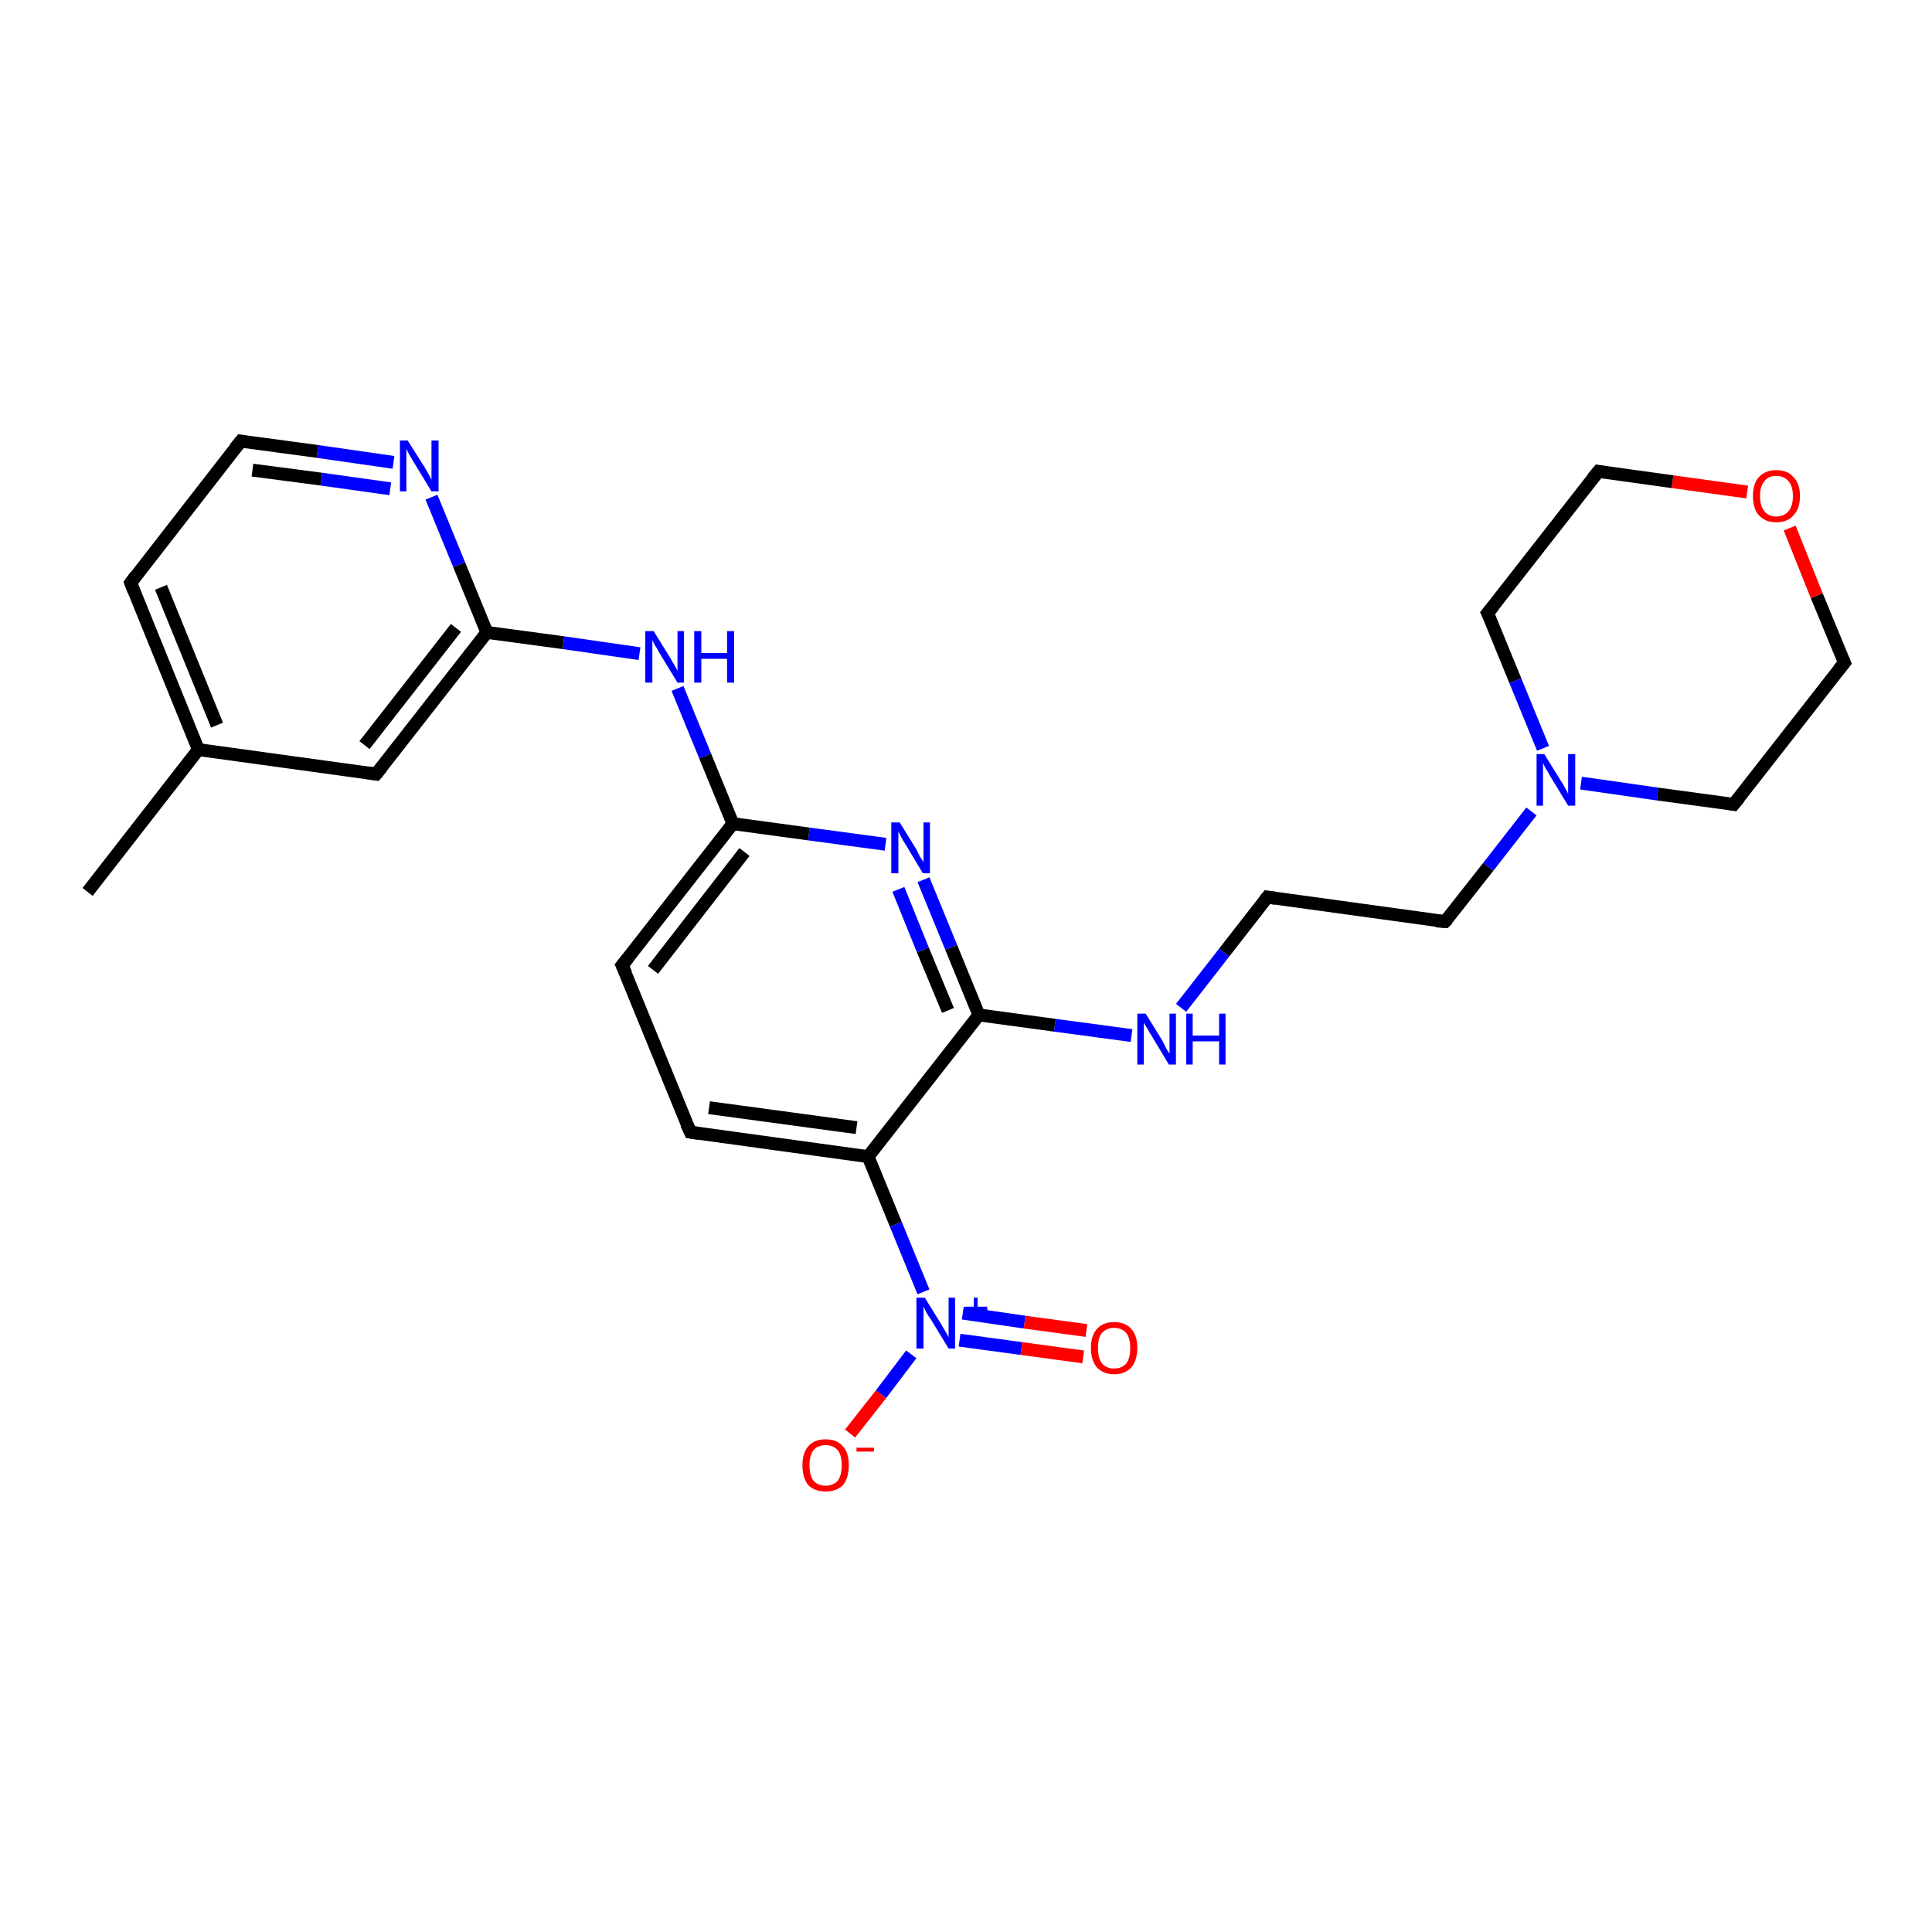 <?xml version='1.0' encoding='iso-8859-1'?>
<svg version='1.1' baseProfile='full'
              xmlns='http://www.w3.org/2000/svg'
                      xmlns:rdkit='http://www.rdkit.org/xml'
                      xmlns:xlink='http://www.w3.org/1999/xlink'
                  xml:space='preserve'
width='300px' height='300px' viewBox='0 0 300 300'>
<!-- END OF HEADER -->
<rect style='opacity:1.0;fill:#FFFFFF;stroke:none' width='300.0' height='300.0' x='0.0' y='0.0'> </rect>
<path class='bond-0 atom-0 atom-1' d='M 13.6,138.5 L 30.8,116.4' style='fill:none;fill-rule:evenodd;stroke:#000000;stroke-width:2.0px;stroke-linecap:butt;stroke-linejoin:miter;stroke-opacity:1' />
<path class='bond-1 atom-1 atom-2' d='M 30.8,116.4 L 20.3,90.5' style='fill:none;fill-rule:evenodd;stroke:#000000;stroke-width:2.0px;stroke-linecap:butt;stroke-linejoin:miter;stroke-opacity:1' />
<path class='bond-1 atom-1 atom-2' d='M 33.7,112.6 L 25.0,91.2' style='fill:none;fill-rule:evenodd;stroke:#000000;stroke-width:2.0px;stroke-linecap:butt;stroke-linejoin:miter;stroke-opacity:1' />
<path class='bond-2 atom-2 atom-3' d='M 20.3,90.5 L 37.4,68.5' style='fill:none;fill-rule:evenodd;stroke:#000000;stroke-width:2.0px;stroke-linecap:butt;stroke-linejoin:miter;stroke-opacity:1' />
<path class='bond-3 atom-3 atom-4' d='M 37.4,68.5 L 49.3,70.1' style='fill:none;fill-rule:evenodd;stroke:#000000;stroke-width:2.0px;stroke-linecap:butt;stroke-linejoin:miter;stroke-opacity:1' />
<path class='bond-3 atom-3 atom-4' d='M 49.3,70.1 L 61.1,71.8' style='fill:none;fill-rule:evenodd;stroke:#0000FF;stroke-width:2.0px;stroke-linecap:butt;stroke-linejoin:miter;stroke-opacity:1' />
<path class='bond-3 atom-3 atom-4' d='M 39.2,73.0 L 49.9,74.4' style='fill:none;fill-rule:evenodd;stroke:#000000;stroke-width:2.0px;stroke-linecap:butt;stroke-linejoin:miter;stroke-opacity:1' />
<path class='bond-3 atom-3 atom-4' d='M 49.9,74.4 L 60.6,75.9' style='fill:none;fill-rule:evenodd;stroke:#0000FF;stroke-width:2.0px;stroke-linecap:butt;stroke-linejoin:miter;stroke-opacity:1' />
<path class='bond-4 atom-4 atom-5' d='M 67.0,77.2 L 71.3,87.7' style='fill:none;fill-rule:evenodd;stroke:#0000FF;stroke-width:2.0px;stroke-linecap:butt;stroke-linejoin:miter;stroke-opacity:1' />
<path class='bond-4 atom-4 atom-5' d='M 71.3,87.7 L 75.6,98.2' style='fill:none;fill-rule:evenodd;stroke:#000000;stroke-width:2.0px;stroke-linecap:butt;stroke-linejoin:miter;stroke-opacity:1' />
<path class='bond-5 atom-5 atom-6' d='M 75.6,98.2 L 87.5,99.8' style='fill:none;fill-rule:evenodd;stroke:#000000;stroke-width:2.0px;stroke-linecap:butt;stroke-linejoin:miter;stroke-opacity:1' />
<path class='bond-5 atom-5 atom-6' d='M 87.5,99.8 L 99.3,101.5' style='fill:none;fill-rule:evenodd;stroke:#0000FF;stroke-width:2.0px;stroke-linecap:butt;stroke-linejoin:miter;stroke-opacity:1' />
<path class='bond-6 atom-6 atom-7' d='M 105.2,106.9 L 109.5,117.4' style='fill:none;fill-rule:evenodd;stroke:#0000FF;stroke-width:2.0px;stroke-linecap:butt;stroke-linejoin:miter;stroke-opacity:1' />
<path class='bond-6 atom-6 atom-7' d='M 109.5,117.4 L 113.8,127.9' style='fill:none;fill-rule:evenodd;stroke:#000000;stroke-width:2.0px;stroke-linecap:butt;stroke-linejoin:miter;stroke-opacity:1' />
<path class='bond-7 atom-7 atom-8' d='M 113.8,127.9 L 96.6,149.9' style='fill:none;fill-rule:evenodd;stroke:#000000;stroke-width:2.0px;stroke-linecap:butt;stroke-linejoin:miter;stroke-opacity:1' />
<path class='bond-7 atom-7 atom-8' d='M 115.6,132.3 L 101.4,150.6' style='fill:none;fill-rule:evenodd;stroke:#000000;stroke-width:2.0px;stroke-linecap:butt;stroke-linejoin:miter;stroke-opacity:1' />
<path class='bond-8 atom-8 atom-9' d='M 96.6,149.9 L 107.2,175.8' style='fill:none;fill-rule:evenodd;stroke:#000000;stroke-width:2.0px;stroke-linecap:butt;stroke-linejoin:miter;stroke-opacity:1' />
<path class='bond-9 atom-9 atom-10' d='M 107.2,175.8 L 134.8,179.6' style='fill:none;fill-rule:evenodd;stroke:#000000;stroke-width:2.0px;stroke-linecap:butt;stroke-linejoin:miter;stroke-opacity:1' />
<path class='bond-9 atom-9 atom-10' d='M 110.1,172.0 L 133.0,175.1' style='fill:none;fill-rule:evenodd;stroke:#000000;stroke-width:2.0px;stroke-linecap:butt;stroke-linejoin:miter;stroke-opacity:1' />
<path class='bond-10 atom-10 atom-11' d='M 134.8,179.6 L 152.0,157.6' style='fill:none;fill-rule:evenodd;stroke:#000000;stroke-width:2.0px;stroke-linecap:butt;stroke-linejoin:miter;stroke-opacity:1' />
<path class='bond-11 atom-11 atom-12' d='M 152.0,157.6 L 163.8,159.2' style='fill:none;fill-rule:evenodd;stroke:#000000;stroke-width:2.0px;stroke-linecap:butt;stroke-linejoin:miter;stroke-opacity:1' />
<path class='bond-11 atom-11 atom-12' d='M 163.8,159.2 L 175.7,160.8' style='fill:none;fill-rule:evenodd;stroke:#0000FF;stroke-width:2.0px;stroke-linecap:butt;stroke-linejoin:miter;stroke-opacity:1' />
<path class='bond-12 atom-12 atom-13' d='M 183.4,156.5 L 190.1,147.9' style='fill:none;fill-rule:evenodd;stroke:#0000FF;stroke-width:2.0px;stroke-linecap:butt;stroke-linejoin:miter;stroke-opacity:1' />
<path class='bond-12 atom-12 atom-13' d='M 190.1,147.9 L 196.8,139.3' style='fill:none;fill-rule:evenodd;stroke:#000000;stroke-width:2.0px;stroke-linecap:butt;stroke-linejoin:miter;stroke-opacity:1' />
<path class='bond-13 atom-13 atom-14' d='M 196.8,139.3 L 224.4,143.1' style='fill:none;fill-rule:evenodd;stroke:#000000;stroke-width:2.0px;stroke-linecap:butt;stroke-linejoin:miter;stroke-opacity:1' />
<path class='bond-14 atom-14 atom-15' d='M 224.4,143.1 L 231.1,134.6' style='fill:none;fill-rule:evenodd;stroke:#000000;stroke-width:2.0px;stroke-linecap:butt;stroke-linejoin:miter;stroke-opacity:1' />
<path class='bond-14 atom-14 atom-15' d='M 231.1,134.6 L 237.8,126.0' style='fill:none;fill-rule:evenodd;stroke:#0000FF;stroke-width:2.0px;stroke-linecap:butt;stroke-linejoin:miter;stroke-opacity:1' />
<path class='bond-15 atom-15 atom-16' d='M 245.5,121.6 L 257.4,123.3' style='fill:none;fill-rule:evenodd;stroke:#0000FF;stroke-width:2.0px;stroke-linecap:butt;stroke-linejoin:miter;stroke-opacity:1' />
<path class='bond-15 atom-15 atom-16' d='M 257.4,123.3 L 269.2,124.9' style='fill:none;fill-rule:evenodd;stroke:#000000;stroke-width:2.0px;stroke-linecap:butt;stroke-linejoin:miter;stroke-opacity:1' />
<path class='bond-16 atom-16 atom-17' d='M 269.2,124.9 L 286.4,102.9' style='fill:none;fill-rule:evenodd;stroke:#000000;stroke-width:2.0px;stroke-linecap:butt;stroke-linejoin:miter;stroke-opacity:1' />
<path class='bond-17 atom-17 atom-18' d='M 286.4,102.9 L 282.1,92.5' style='fill:none;fill-rule:evenodd;stroke:#000000;stroke-width:2.0px;stroke-linecap:butt;stroke-linejoin:miter;stroke-opacity:1' />
<path class='bond-17 atom-17 atom-18' d='M 282.1,92.5 L 277.9,82.0' style='fill:none;fill-rule:evenodd;stroke:#FF0000;stroke-width:2.0px;stroke-linecap:butt;stroke-linejoin:miter;stroke-opacity:1' />
<path class='bond-18 atom-18 atom-19' d='M 271.3,76.4 L 259.7,74.8' style='fill:none;fill-rule:evenodd;stroke:#FF0000;stroke-width:2.0px;stroke-linecap:butt;stroke-linejoin:miter;stroke-opacity:1' />
<path class='bond-18 atom-18 atom-19' d='M 259.7,74.8 L 248.2,73.2' style='fill:none;fill-rule:evenodd;stroke:#000000;stroke-width:2.0px;stroke-linecap:butt;stroke-linejoin:miter;stroke-opacity:1' />
<path class='bond-19 atom-19 atom-20' d='M 248.2,73.2 L 231.0,95.2' style='fill:none;fill-rule:evenodd;stroke:#000000;stroke-width:2.0px;stroke-linecap:butt;stroke-linejoin:miter;stroke-opacity:1' />
<path class='bond-20 atom-11 atom-21' d='M 152.0,157.6 L 147.7,147.1' style='fill:none;fill-rule:evenodd;stroke:#000000;stroke-width:2.0px;stroke-linecap:butt;stroke-linejoin:miter;stroke-opacity:1' />
<path class='bond-20 atom-11 atom-21' d='M 147.7,147.1 L 143.4,136.6' style='fill:none;fill-rule:evenodd;stroke:#0000FF;stroke-width:2.0px;stroke-linecap:butt;stroke-linejoin:miter;stroke-opacity:1' />
<path class='bond-20 atom-11 atom-21' d='M 147.2,156.9 L 143.3,147.5' style='fill:none;fill-rule:evenodd;stroke:#000000;stroke-width:2.0px;stroke-linecap:butt;stroke-linejoin:miter;stroke-opacity:1' />
<path class='bond-20 atom-11 atom-21' d='M 143.3,147.5 L 139.5,138.1' style='fill:none;fill-rule:evenodd;stroke:#0000FF;stroke-width:2.0px;stroke-linecap:butt;stroke-linejoin:miter;stroke-opacity:1' />
<path class='bond-21 atom-10 atom-22' d='M 134.8,179.6 L 139.1,190.1' style='fill:none;fill-rule:evenodd;stroke:#000000;stroke-width:2.0px;stroke-linecap:butt;stroke-linejoin:miter;stroke-opacity:1' />
<path class='bond-21 atom-10 atom-22' d='M 139.1,190.1 L 143.4,200.6' style='fill:none;fill-rule:evenodd;stroke:#0000FF;stroke-width:2.0px;stroke-linecap:butt;stroke-linejoin:miter;stroke-opacity:1' />
<path class='bond-22 atom-22 atom-23' d='M 141.5,210.3 L 136.8,216.5' style='fill:none;fill-rule:evenodd;stroke:#0000FF;stroke-width:2.0px;stroke-linecap:butt;stroke-linejoin:miter;stroke-opacity:1' />
<path class='bond-22 atom-22 atom-23' d='M 136.8,216.5 L 132.0,222.6' style='fill:none;fill-rule:evenodd;stroke:#FF0000;stroke-width:2.0px;stroke-linecap:butt;stroke-linejoin:miter;stroke-opacity:1' />
<path class='bond-23 atom-22 atom-24' d='M 149.0,208.1 L 158.6,209.4' style='fill:none;fill-rule:evenodd;stroke:#0000FF;stroke-width:2.0px;stroke-linecap:butt;stroke-linejoin:miter;stroke-opacity:1' />
<path class='bond-23 atom-22 atom-24' d='M 158.6,209.4 L 168.2,210.7' style='fill:none;fill-rule:evenodd;stroke:#FF0000;stroke-width:2.0px;stroke-linecap:butt;stroke-linejoin:miter;stroke-opacity:1' />
<path class='bond-23 atom-22 atom-24' d='M 149.5,203.9 L 159.1,205.3' style='fill:none;fill-rule:evenodd;stroke:#0000FF;stroke-width:2.0px;stroke-linecap:butt;stroke-linejoin:miter;stroke-opacity:1' />
<path class='bond-23 atom-22 atom-24' d='M 159.1,205.3 L 168.7,206.6' style='fill:none;fill-rule:evenodd;stroke:#FF0000;stroke-width:2.0px;stroke-linecap:butt;stroke-linejoin:miter;stroke-opacity:1' />
<path class='bond-24 atom-5 atom-25' d='M 75.6,98.2 L 58.4,120.2' style='fill:none;fill-rule:evenodd;stroke:#000000;stroke-width:2.0px;stroke-linecap:butt;stroke-linejoin:miter;stroke-opacity:1' />
<path class='bond-24 atom-5 atom-25' d='M 70.8,97.5 L 56.6,115.7' style='fill:none;fill-rule:evenodd;stroke:#000000;stroke-width:2.0px;stroke-linecap:butt;stroke-linejoin:miter;stroke-opacity:1' />
<path class='bond-25 atom-25 atom-1' d='M 58.4,120.2 L 30.8,116.4' style='fill:none;fill-rule:evenodd;stroke:#000000;stroke-width:2.0px;stroke-linecap:butt;stroke-linejoin:miter;stroke-opacity:1' />
<path class='bond-26 atom-21 atom-7' d='M 137.5,131.1 L 125.6,129.5' style='fill:none;fill-rule:evenodd;stroke:#0000FF;stroke-width:2.0px;stroke-linecap:butt;stroke-linejoin:miter;stroke-opacity:1' />
<path class='bond-26 atom-21 atom-7' d='M 125.6,129.5 L 113.8,127.9' style='fill:none;fill-rule:evenodd;stroke:#000000;stroke-width:2.0px;stroke-linecap:butt;stroke-linejoin:miter;stroke-opacity:1' />
<path class='bond-27 atom-20 atom-15' d='M 231.0,95.2 L 235.3,105.7' style='fill:none;fill-rule:evenodd;stroke:#000000;stroke-width:2.0px;stroke-linecap:butt;stroke-linejoin:miter;stroke-opacity:1' />
<path class='bond-27 atom-20 atom-15' d='M 235.3,105.7 L 239.6,116.2' style='fill:none;fill-rule:evenodd;stroke:#0000FF;stroke-width:2.0px;stroke-linecap:butt;stroke-linejoin:miter;stroke-opacity:1' />
<path d='M 20.8,91.8 L 20.3,90.5 L 21.1,89.4' style='fill:none;stroke:#000000;stroke-width:2.0px;stroke-linecap:butt;stroke-linejoin:miter;stroke-opacity:1;' />
<path d='M 36.5,69.6 L 37.4,68.5 L 38.0,68.6' style='fill:none;stroke:#000000;stroke-width:2.0px;stroke-linecap:butt;stroke-linejoin:miter;stroke-opacity:1;' />
<path d='M 97.5,148.8 L 96.6,149.9 L 97.2,151.2' style='fill:none;stroke:#000000;stroke-width:2.0px;stroke-linecap:butt;stroke-linejoin:miter;stroke-opacity:1;' />
<path d='M 106.6,174.5 L 107.2,175.8 L 108.5,176.0' style='fill:none;stroke:#000000;stroke-width:2.0px;stroke-linecap:butt;stroke-linejoin:miter;stroke-opacity:1;' />
<path d='M 196.4,139.8 L 196.8,139.3 L 198.1,139.5' style='fill:none;stroke:#000000;stroke-width:2.0px;stroke-linecap:butt;stroke-linejoin:miter;stroke-opacity:1;' />
<path d='M 223.0,143.0 L 224.4,143.1 L 224.8,142.7' style='fill:none;stroke:#000000;stroke-width:2.0px;stroke-linecap:butt;stroke-linejoin:miter;stroke-opacity:1;' />
<path d='M 268.6,124.8 L 269.2,124.9 L 270.1,123.8' style='fill:none;stroke:#000000;stroke-width:2.0px;stroke-linecap:butt;stroke-linejoin:miter;stroke-opacity:1;' />
<path d='M 285.5,104.0 L 286.4,102.9 L 286.2,102.4' style='fill:none;stroke:#000000;stroke-width:2.0px;stroke-linecap:butt;stroke-linejoin:miter;stroke-opacity:1;' />
<path d='M 248.8,73.3 L 248.2,73.2 L 247.3,74.3' style='fill:none;stroke:#000000;stroke-width:2.0px;stroke-linecap:butt;stroke-linejoin:miter;stroke-opacity:1;' />
<path d='M 231.9,94.1 L 231.0,95.2 L 231.3,95.8' style='fill:none;stroke:#000000;stroke-width:2.0px;stroke-linecap:butt;stroke-linejoin:miter;stroke-opacity:1;' />
<path d='M 59.3,119.1 L 58.4,120.2 L 57.1,120.0' style='fill:none;stroke:#000000;stroke-width:2.0px;stroke-linecap:butt;stroke-linejoin:miter;stroke-opacity:1;' />
<path class='atom-4' d='M 63.3 68.4
L 65.9 72.5
Q 66.2 73.0, 66.6 73.7
Q 67.0 74.5, 67.0 74.5
L 67.0 68.4
L 68.1 68.4
L 68.1 76.3
L 67.0 76.3
L 64.2 71.7
Q 63.9 71.2, 63.5 70.5
Q 63.2 69.9, 63.1 69.7
L 63.1 76.3
L 62.1 76.3
L 62.1 68.4
L 63.3 68.4
' fill='#0000FF'/>
<path class='atom-6' d='M 101.5 98.0
L 104.1 102.2
Q 104.3 102.6, 104.8 103.4
Q 105.2 104.1, 105.2 104.2
L 105.2 98.0
L 106.2 98.0
L 106.2 106.0
L 105.2 106.0
L 102.4 101.4
Q 102.1 100.8, 101.7 100.2
Q 101.4 99.6, 101.3 99.4
L 101.3 106.0
L 100.2 106.0
L 100.2 98.0
L 101.5 98.0
' fill='#0000FF'/>
<path class='atom-6' d='M 107.8 98.0
L 108.9 98.0
L 108.9 101.4
L 112.9 101.4
L 112.9 98.0
L 114.0 98.0
L 114.0 106.0
L 112.9 106.0
L 112.9 102.3
L 108.9 102.3
L 108.9 106.0
L 107.8 106.0
L 107.8 98.0
' fill='#0000FF'/>
<path class='atom-12' d='M 177.9 157.4
L 180.5 161.6
Q 180.7 162.0, 181.1 162.8
Q 181.5 163.5, 181.6 163.6
L 181.6 157.4
L 182.6 157.4
L 182.6 165.3
L 181.5 165.3
L 178.8 160.8
Q 178.4 160.2, 178.1 159.6
Q 177.7 159.0, 177.6 158.8
L 177.6 165.3
L 176.6 165.3
L 176.6 157.4
L 177.9 157.4
' fill='#0000FF'/>
<path class='atom-12' d='M 184.2 157.4
L 185.2 157.4
L 185.2 160.8
L 189.3 160.8
L 189.3 157.4
L 190.3 157.4
L 190.3 165.3
L 189.3 165.3
L 189.3 161.7
L 185.2 161.7
L 185.2 165.3
L 184.2 165.3
L 184.2 157.4
' fill='#0000FF'/>
<path class='atom-15' d='M 239.8 117.1
L 242.4 121.3
Q 242.7 121.7, 243.1 122.5
Q 243.5 123.2, 243.5 123.3
L 243.5 117.1
L 244.6 117.1
L 244.6 125.1
L 243.5 125.1
L 240.7 120.5
Q 240.4 119.9, 240.0 119.3
Q 239.7 118.7, 239.6 118.5
L 239.6 125.1
L 238.6 125.1
L 238.6 117.1
L 239.8 117.1
' fill='#0000FF'/>
<path class='atom-18' d='M 272.2 77.0
Q 272.2 75.1, 273.1 74.1
Q 274.1 73.0, 275.8 73.0
Q 277.6 73.0, 278.5 74.1
Q 279.5 75.1, 279.5 77.0
Q 279.5 79.0, 278.5 80.0
Q 277.6 81.1, 275.8 81.1
Q 274.1 81.1, 273.1 80.0
Q 272.2 79.0, 272.2 77.0
M 275.8 80.2
Q 277.0 80.2, 277.7 79.4
Q 278.4 78.6, 278.4 77.0
Q 278.4 75.5, 277.7 74.7
Q 277.0 73.9, 275.8 73.9
Q 274.6 73.9, 274.0 74.7
Q 273.3 75.5, 273.3 77.0
Q 273.3 78.6, 274.0 79.4
Q 274.6 80.2, 275.8 80.2
' fill='#FF0000'/>
<path class='atom-21' d='M 139.7 127.7
L 142.3 131.9
Q 142.5 132.3, 142.9 133.1
Q 143.4 133.8, 143.4 133.9
L 143.4 127.7
L 144.4 127.7
L 144.4 135.6
L 143.3 135.6
L 140.6 131.1
Q 140.2 130.5, 139.9 129.9
Q 139.6 129.3, 139.5 129.1
L 139.5 135.6
L 138.4 135.6
L 138.4 127.7
L 139.7 127.7
' fill='#0000FF'/>
<path class='atom-22' d='M 143.6 201.5
L 146.2 205.7
Q 146.4 206.1, 146.9 206.9
Q 147.3 207.6, 147.3 207.7
L 147.3 201.5
L 148.3 201.5
L 148.3 209.4
L 147.3 209.4
L 144.5 204.8
Q 144.1 204.3, 143.8 203.7
Q 143.5 203.1, 143.4 202.9
L 143.4 209.4
L 142.3 209.4
L 142.3 201.5
L 143.6 201.5
' fill='#0000FF'/>
<path class='atom-22' d='M 149.8 202.9
L 151.2 202.9
L 151.2 201.5
L 151.8 201.5
L 151.8 202.9
L 153.3 202.9
L 153.3 203.5
L 151.8 203.5
L 151.8 204.9
L 151.2 204.9
L 151.2 203.5
L 149.8 203.5
L 149.8 202.9
' fill='#0000FF'/>
<path class='atom-23' d='M 124.6 227.5
Q 124.6 225.6, 125.5 224.6
Q 126.4 223.5, 128.2 223.5
Q 130.0 223.5, 130.9 224.6
Q 131.8 225.6, 131.8 227.5
Q 131.8 229.5, 130.9 230.6
Q 129.9 231.6, 128.2 231.6
Q 126.5 231.6, 125.5 230.6
Q 124.6 229.5, 124.6 227.5
M 128.2 230.7
Q 129.4 230.7, 130.1 229.9
Q 130.7 229.1, 130.7 227.5
Q 130.7 226.0, 130.1 225.2
Q 129.4 224.4, 128.2 224.4
Q 127.0 224.4, 126.3 225.2
Q 125.7 226.0, 125.7 227.5
Q 125.7 229.1, 126.3 229.9
Q 127.0 230.7, 128.2 230.7
' fill='#FF0000'/>
<path class='atom-23' d='M 133.0 224.8
L 135.7 224.8
L 135.7 225.4
L 133.0 225.4
L 133.0 224.8
' fill='#FF0000'/>
<path class='atom-24' d='M 169.4 209.3
Q 169.4 207.4, 170.3 206.4
Q 171.2 205.3, 173.0 205.3
Q 174.8 205.3, 175.7 206.4
Q 176.6 207.4, 176.6 209.3
Q 176.6 211.2, 175.7 212.3
Q 174.7 213.4, 173.0 213.4
Q 171.3 213.4, 170.3 212.3
Q 169.4 211.2, 169.4 209.3
M 173.0 212.5
Q 174.2 212.5, 174.9 211.7
Q 175.5 210.9, 175.5 209.3
Q 175.5 207.8, 174.9 207.0
Q 174.2 206.2, 173.0 206.2
Q 171.8 206.2, 171.1 207.0
Q 170.5 207.7, 170.5 209.3
Q 170.5 210.9, 171.1 211.7
Q 171.8 212.5, 173.0 212.5
' fill='#FF0000'/>
</svg>
